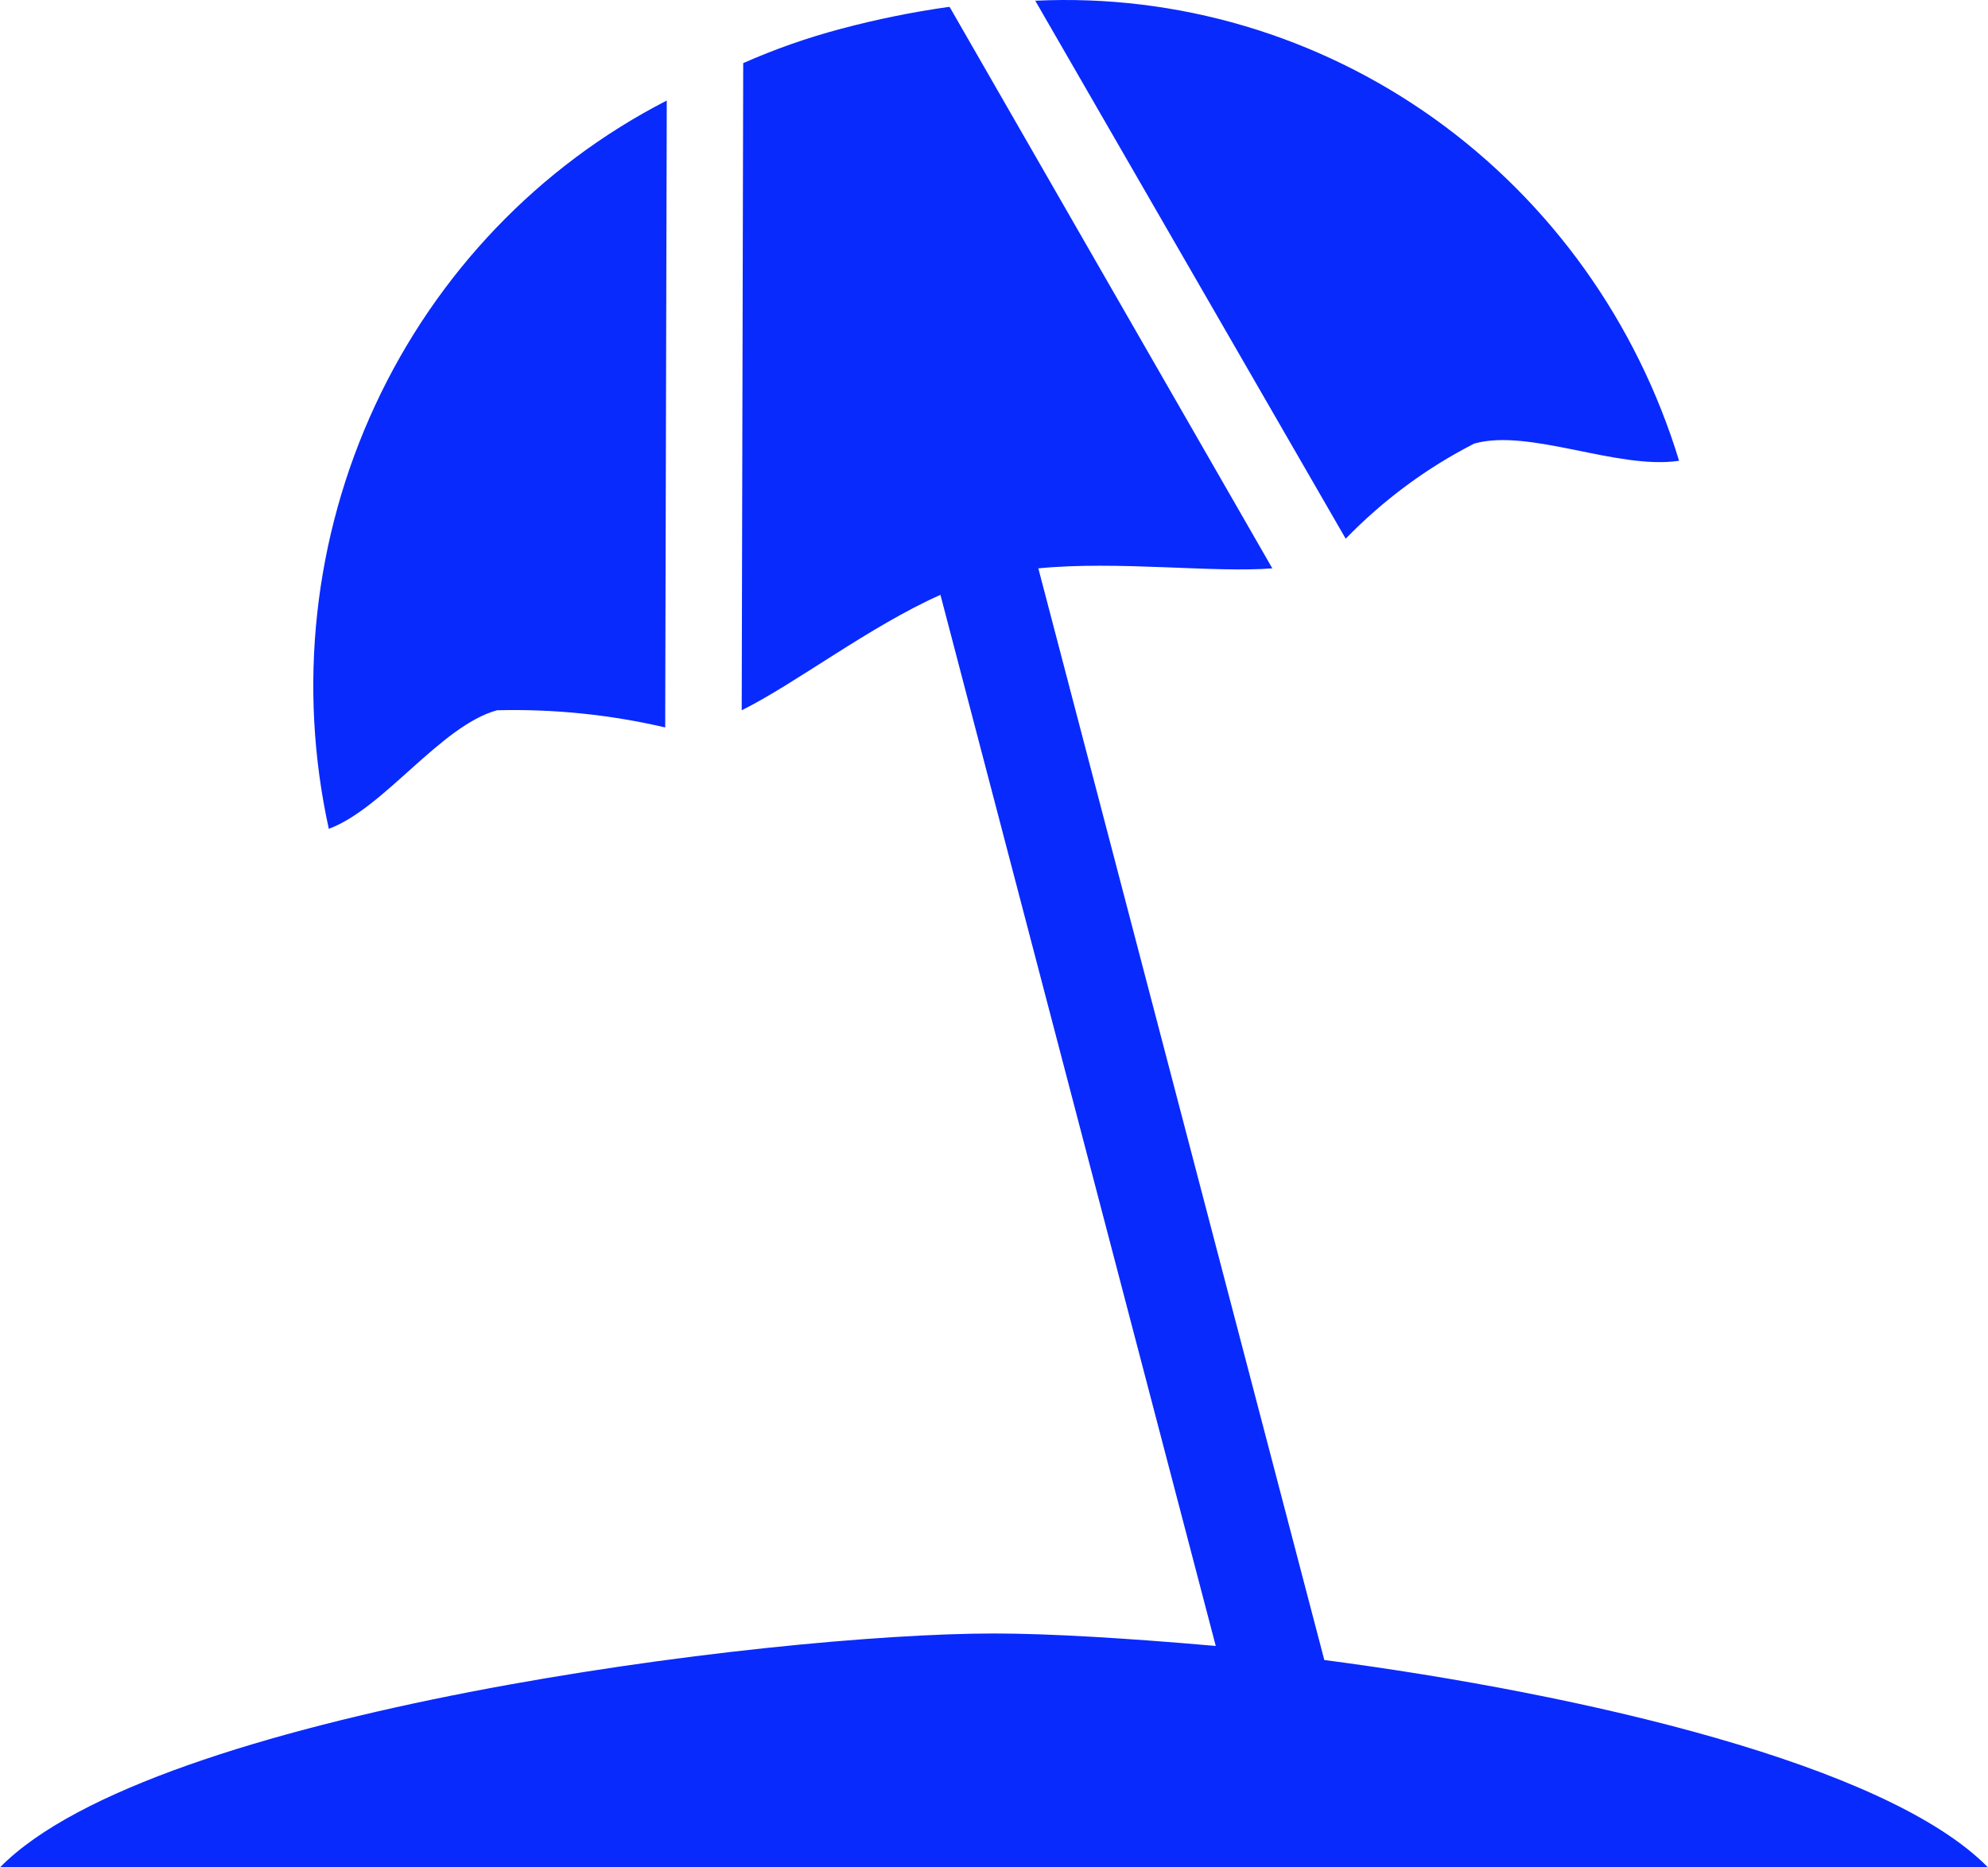 <svg width="33" height="31" viewBox="0 0 33 31" fill="none" xmlns="http://www.w3.org/2000/svg">
<path d="M11.068 1.669L11.042 12.076C10.127 11.863 9.189 11.767 8.25 11.791C7.311 12.05 6.372 13.422 5.458 13.759C4.939 11.394 5.209 8.921 6.226 6.731C7.242 4.54 8.946 2.759 11.068 1.669ZM17.185 0.012L22.338 8.943C22.96 8.302 23.68 7.768 24.471 7.364C25.385 7.105 26.857 7.804 27.872 7.649C27.171 5.349 25.742 3.352 23.808 1.969C21.873 0.587 19.544 -0.101 17.185 0.012ZM0 31H33C31.325 29.291 26.299 28.126 21.983 27.557L17.236 9.435C18.556 9.306 20.155 9.513 21.12 9.435L15.764 0.116H15.739C15.14 0.201 14.546 0.322 13.961 0.478C13.406 0.625 12.863 0.815 12.337 1.048L12.312 11.791C13.2 11.351 14.444 10.393 15.611 9.875L20.181 27.324C18.709 27.195 17.414 27.117 16.5 27.117C12.768 27.117 2.538 28.411 0 31Z" fill="#092AFC"/>
</svg>
